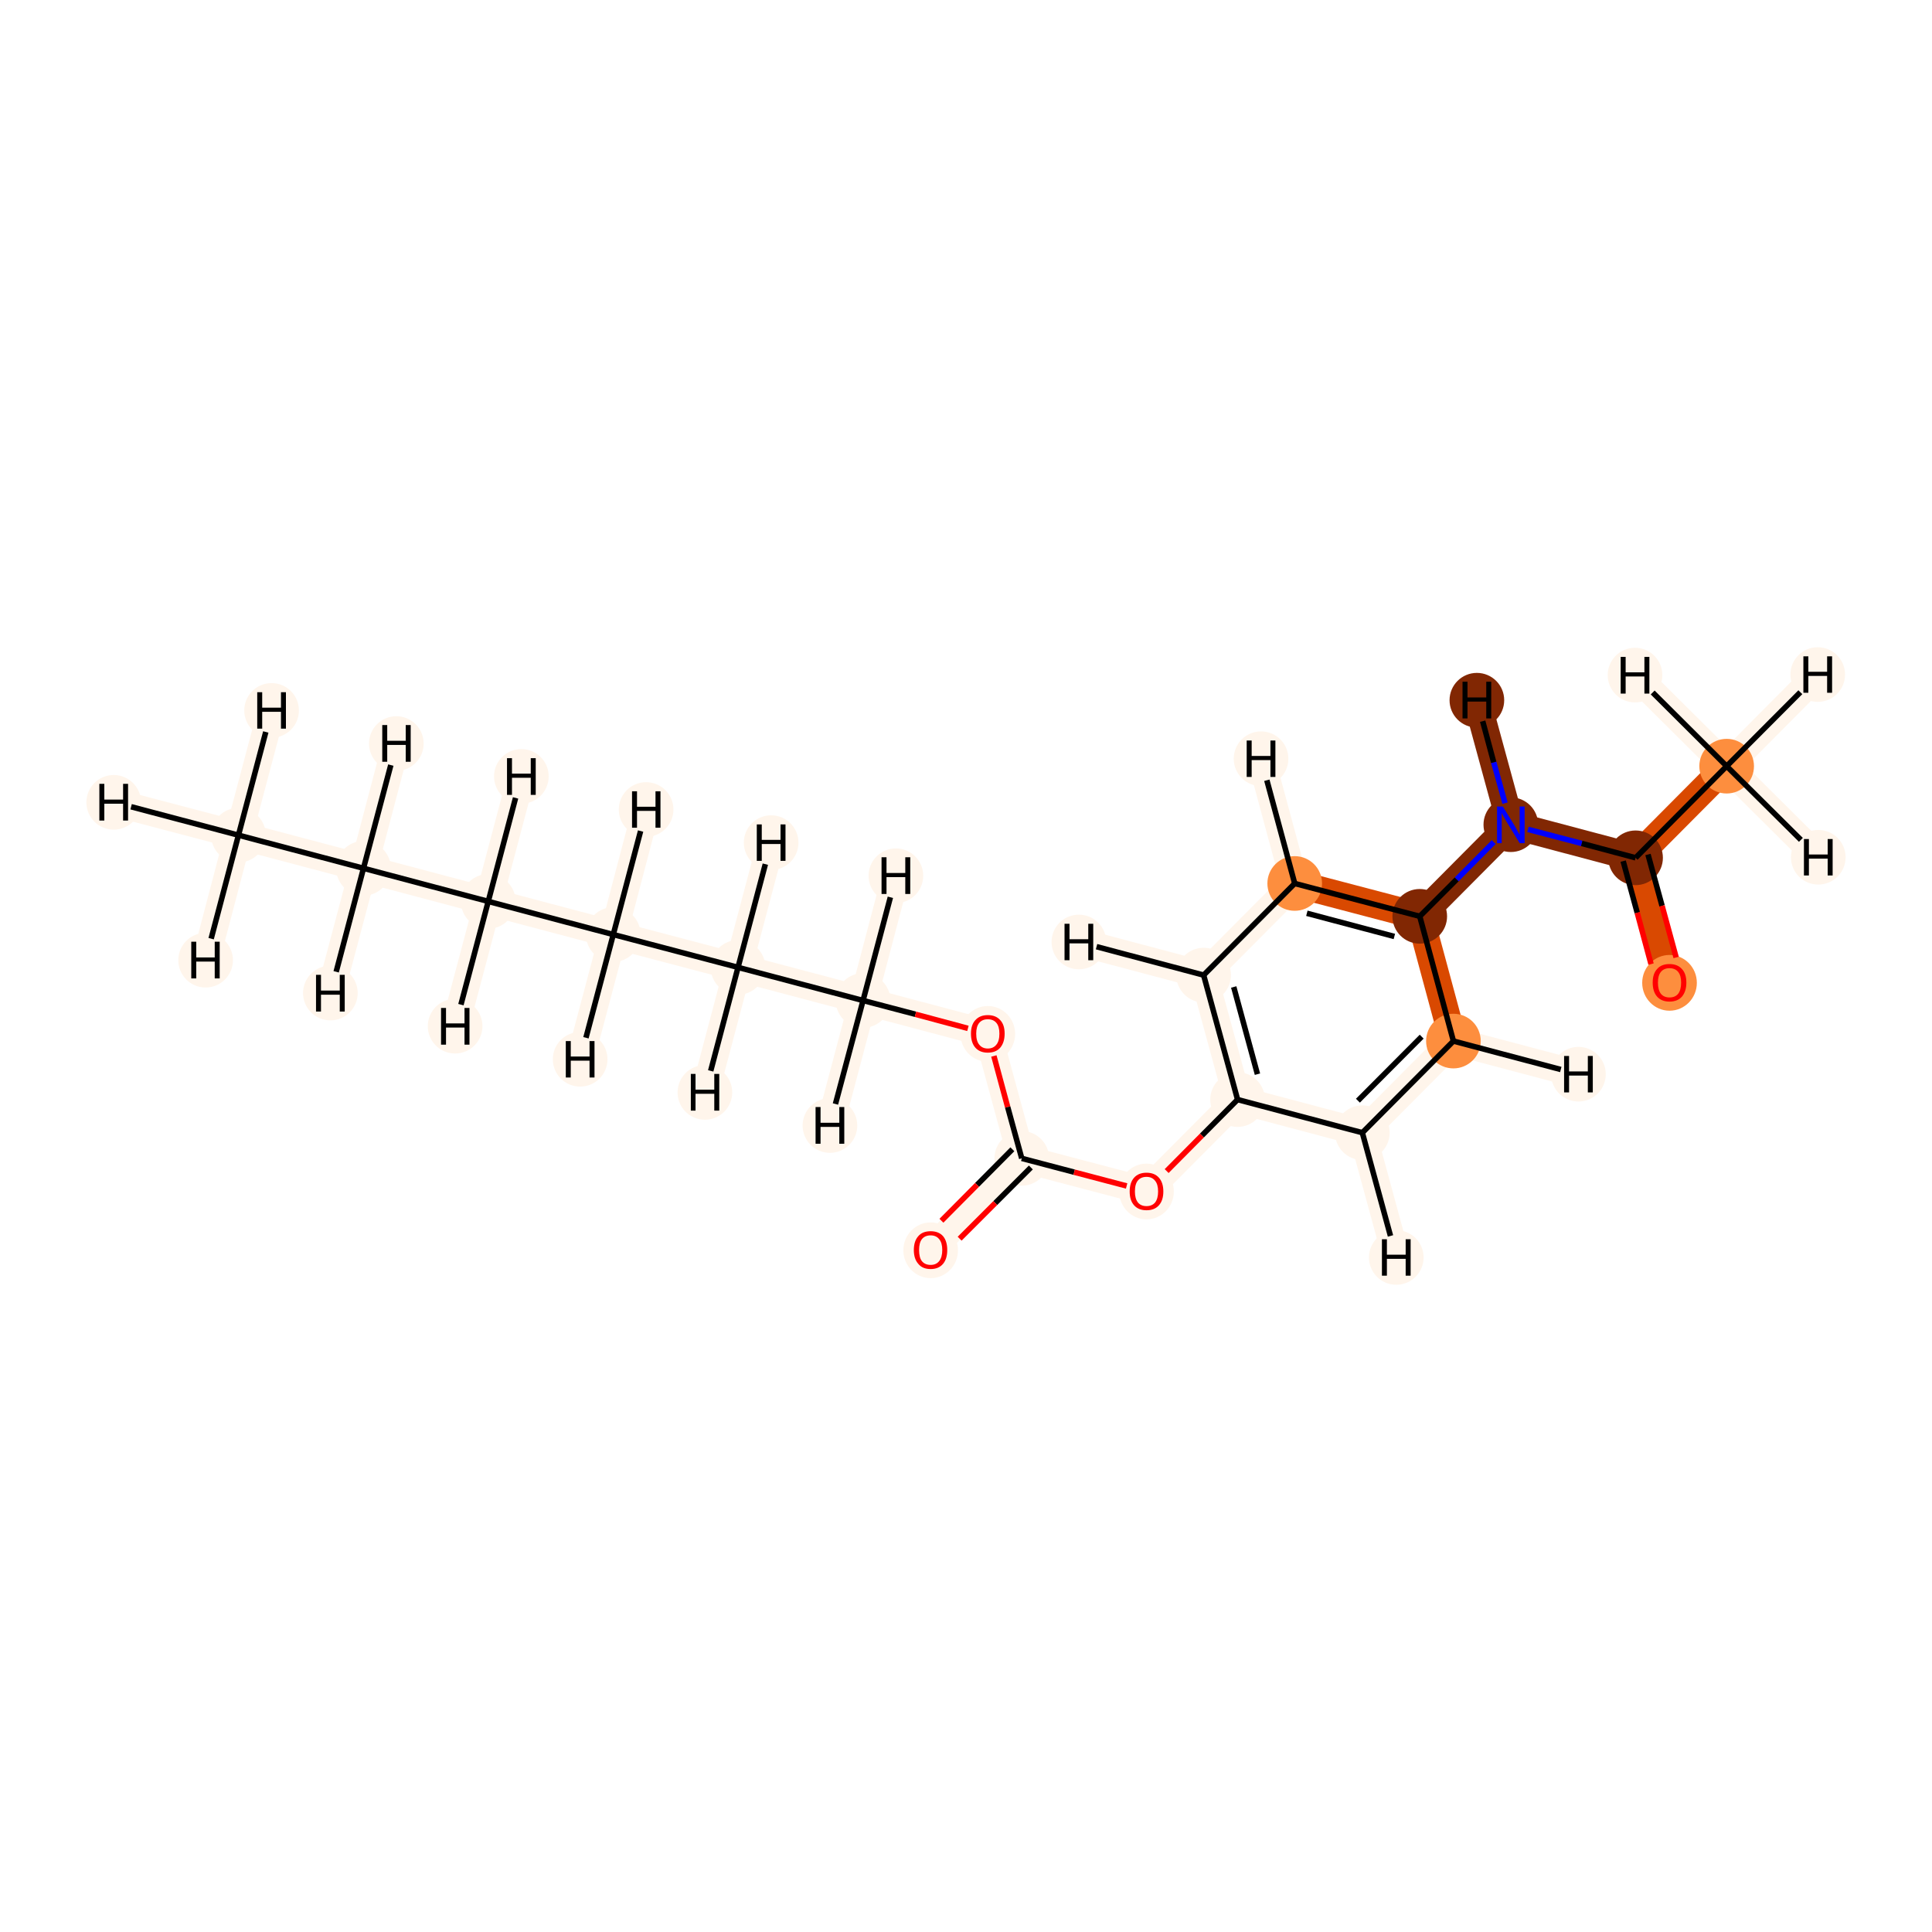 <?xml version='1.0' encoding='iso-8859-1'?>
<svg version='1.1' baseProfile='full'
              xmlns='http://www.w3.org/2000/svg'
                      xmlns:rdkit='http://www.rdkit.org/xml'
                      xmlns:xlink='http://www.w3.org/1999/xlink'
                  xml:space='preserve'
width='700px' height='700px' viewBox='0 0 700 700'>
<!-- END OF HEADER -->
<rect style='opacity:1.0;fill:#FFFFFF;stroke:none' width='700.0' height='700.0' x='0.0' y='0.0'> </rect>
<path d='M 86.4,302.6 L 131.7,314.6' style='fill:none;fill-rule:evenodd;stroke:#FFF5EB;stroke-width:10.0px;stroke-linecap:butt;stroke-linejoin:miter;stroke-opacity:1' />
<path d='M 86.4,302.6 L 41.2,290.7' style='fill:none;fill-rule:evenodd;stroke:#FFF5EB;stroke-width:10.0px;stroke-linecap:butt;stroke-linejoin:miter;stroke-opacity:1' />
<path d='M 86.4,302.6 L 74.5,347.9' style='fill:none;fill-rule:evenodd;stroke:#FFF5EB;stroke-width:10.0px;stroke-linecap:butt;stroke-linejoin:miter;stroke-opacity:1' />
<path d='M 86.4,302.6 L 98.4,257.4' style='fill:none;fill-rule:evenodd;stroke:#FFF5EB;stroke-width:10.0px;stroke-linecap:butt;stroke-linejoin:miter;stroke-opacity:1' />
<path d='M 131.7,314.6 L 176.9,326.6' style='fill:none;fill-rule:evenodd;stroke:#FFF5EB;stroke-width:10.0px;stroke-linecap:butt;stroke-linejoin:miter;stroke-opacity:1' />
<path d='M 131.7,314.6 L 119.7,359.8' style='fill:none;fill-rule:evenodd;stroke:#FFF5EB;stroke-width:10.0px;stroke-linecap:butt;stroke-linejoin:miter;stroke-opacity:1' />
<path d='M 131.7,314.6 L 143.6,269.4' style='fill:none;fill-rule:evenodd;stroke:#FFF5EB;stroke-width:10.0px;stroke-linecap:butt;stroke-linejoin:miter;stroke-opacity:1' />
<path d='M 176.9,326.6 L 222.2,338.6' style='fill:none;fill-rule:evenodd;stroke:#FFF5EB;stroke-width:10.0px;stroke-linecap:butt;stroke-linejoin:miter;stroke-opacity:1' />
<path d='M 176.9,326.6 L 188.9,281.3' style='fill:none;fill-rule:evenodd;stroke:#FFF5EB;stroke-width:10.0px;stroke-linecap:butt;stroke-linejoin:miter;stroke-opacity:1' />
<path d='M 176.9,326.6 L 164.9,371.8' style='fill:none;fill-rule:evenodd;stroke:#FFF5EB;stroke-width:10.0px;stroke-linecap:butt;stroke-linejoin:miter;stroke-opacity:1' />
<path d='M 222.2,338.6 L 267.4,350.5' style='fill:none;fill-rule:evenodd;stroke:#FFF5EB;stroke-width:10.0px;stroke-linecap:butt;stroke-linejoin:miter;stroke-opacity:1' />
<path d='M 222.2,338.6 L 210.2,383.8' style='fill:none;fill-rule:evenodd;stroke:#FFF5EB;stroke-width:10.0px;stroke-linecap:butt;stroke-linejoin:miter;stroke-opacity:1' />
<path d='M 222.2,338.6 L 234.1,293.3' style='fill:none;fill-rule:evenodd;stroke:#FFF5EB;stroke-width:10.0px;stroke-linecap:butt;stroke-linejoin:miter;stroke-opacity:1' />
<path d='M 267.4,350.5 L 312.7,362.5' style='fill:none;fill-rule:evenodd;stroke:#FFF5EB;stroke-width:10.0px;stroke-linecap:butt;stroke-linejoin:miter;stroke-opacity:1' />
<path d='M 267.4,350.5 L 279.4,305.3' style='fill:none;fill-rule:evenodd;stroke:#FFF5EB;stroke-width:10.0px;stroke-linecap:butt;stroke-linejoin:miter;stroke-opacity:1' />
<path d='M 267.4,350.5 L 255.4,395.8' style='fill:none;fill-rule:evenodd;stroke:#FFF5EB;stroke-width:10.0px;stroke-linecap:butt;stroke-linejoin:miter;stroke-opacity:1' />
<path d='M 312.7,362.5 L 357.9,374.5' style='fill:none;fill-rule:evenodd;stroke:#FFF5EB;stroke-width:10.0px;stroke-linecap:butt;stroke-linejoin:miter;stroke-opacity:1' />
<path d='M 312.7,362.5 L 300.7,407.8' style='fill:none;fill-rule:evenodd;stroke:#FFF5EB;stroke-width:10.0px;stroke-linecap:butt;stroke-linejoin:miter;stroke-opacity:1' />
<path d='M 312.7,362.5 L 324.6,317.3' style='fill:none;fill-rule:evenodd;stroke:#FFF5EB;stroke-width:10.0px;stroke-linecap:butt;stroke-linejoin:miter;stroke-opacity:1' />
<path d='M 357.9,374.5 L 370.2,419.7' style='fill:none;fill-rule:evenodd;stroke:#FFF5EB;stroke-width:10.0px;stroke-linecap:butt;stroke-linejoin:miter;stroke-opacity:1' />
<path d='M 370.2,419.7 L 337.2,452.8' style='fill:none;fill-rule:evenodd;stroke:#FFF5EB;stroke-width:10.0px;stroke-linecap:butt;stroke-linejoin:miter;stroke-opacity:1' />
<path d='M 370.2,419.7 L 415.4,431.6' style='fill:none;fill-rule:evenodd;stroke:#FFF5EB;stroke-width:10.0px;stroke-linecap:butt;stroke-linejoin:miter;stroke-opacity:1' />
<path d='M 415.4,431.6 L 448.4,398.4' style='fill:none;fill-rule:evenodd;stroke:#FFF5EB;stroke-width:10.0px;stroke-linecap:butt;stroke-linejoin:miter;stroke-opacity:1' />
<path d='M 448.4,398.4 L 436.1,353.3' style='fill:none;fill-rule:evenodd;stroke:#FFF5EB;stroke-width:10.0px;stroke-linecap:butt;stroke-linejoin:miter;stroke-opacity:1' />
<path d='M 448.4,398.4 L 493.6,410.4' style='fill:none;fill-rule:evenodd;stroke:#FFF5EB;stroke-width:10.0px;stroke-linecap:butt;stroke-linejoin:miter;stroke-opacity:1' />
<path d='M 436.1,353.3 L 469.1,320.1' style='fill:none;fill-rule:evenodd;stroke:#FFF5EB;stroke-width:10.0px;stroke-linecap:butt;stroke-linejoin:miter;stroke-opacity:1' />
<path d='M 436.1,353.3 L 390.9,341.3' style='fill:none;fill-rule:evenodd;stroke:#FFF5EB;stroke-width:10.0px;stroke-linecap:butt;stroke-linejoin:miter;stroke-opacity:1' />
<path d='M 469.1,320.1 L 514.4,332.0' style='fill:none;fill-rule:evenodd;stroke:#D94901;stroke-width:10.0px;stroke-linecap:butt;stroke-linejoin:miter;stroke-opacity:1' />
<path d='M 469.1,320.1 L 456.9,274.9' style='fill:none;fill-rule:evenodd;stroke:#FFF5EB;stroke-width:10.0px;stroke-linecap:butt;stroke-linejoin:miter;stroke-opacity:1' />
<path d='M 514.4,332.0 L 526.6,377.2' style='fill:none;fill-rule:evenodd;stroke:#D94901;stroke-width:10.0px;stroke-linecap:butt;stroke-linejoin:miter;stroke-opacity:1' />
<path d='M 514.4,332.0 L 547.4,298.8' style='fill:none;fill-rule:evenodd;stroke:#812703;stroke-width:10.0px;stroke-linecap:butt;stroke-linejoin:miter;stroke-opacity:1' />
<path d='M 526.6,377.2 L 493.6,410.4' style='fill:none;fill-rule:evenodd;stroke:#FFF5EB;stroke-width:10.0px;stroke-linecap:butt;stroke-linejoin:miter;stroke-opacity:1' />
<path d='M 526.6,377.2 L 571.9,389.2' style='fill:none;fill-rule:evenodd;stroke:#FFF5EB;stroke-width:10.0px;stroke-linecap:butt;stroke-linejoin:miter;stroke-opacity:1' />
<path d='M 493.6,410.4 L 505.9,455.6' style='fill:none;fill-rule:evenodd;stroke:#FFF5EB;stroke-width:10.0px;stroke-linecap:butt;stroke-linejoin:miter;stroke-opacity:1' />
<path d='M 547.4,298.8 L 592.6,310.8' style='fill:none;fill-rule:evenodd;stroke:#812703;stroke-width:10.0px;stroke-linecap:butt;stroke-linejoin:miter;stroke-opacity:1' />
<path d='M 547.4,298.8 L 535.1,253.7' style='fill:none;fill-rule:evenodd;stroke:#812703;stroke-width:10.0px;stroke-linecap:butt;stroke-linejoin:miter;stroke-opacity:1' />
<path d='M 592.6,310.8 L 604.9,356.0' style='fill:none;fill-rule:evenodd;stroke:#D94901;stroke-width:10.0px;stroke-linecap:butt;stroke-linejoin:miter;stroke-opacity:1' />
<path d='M 592.6,310.8 L 625.6,277.6' style='fill:none;fill-rule:evenodd;stroke:#D94901;stroke-width:10.0px;stroke-linecap:butt;stroke-linejoin:miter;stroke-opacity:1' />
<path d='M 625.6,277.6 L 658.6,244.4' style='fill:none;fill-rule:evenodd;stroke:#FFF5EB;stroke-width:10.0px;stroke-linecap:butt;stroke-linejoin:miter;stroke-opacity:1' />
<path d='M 625.6,277.6 L 658.8,310.6' style='fill:none;fill-rule:evenodd;stroke:#FFF5EB;stroke-width:10.0px;stroke-linecap:butt;stroke-linejoin:miter;stroke-opacity:1' />
<path d='M 625.6,277.6 L 592.4,244.6' style='fill:none;fill-rule:evenodd;stroke:#FFF5EB;stroke-width:10.0px;stroke-linecap:butt;stroke-linejoin:miter;stroke-opacity:1' />
<ellipse cx='86.4' cy='302.6' rx='9.4' ry='9.4'  style='fill:#FFF5EB;fill-rule:evenodd;stroke:#FFF5EB;stroke-width:1.0px;stroke-linecap:butt;stroke-linejoin:miter;stroke-opacity:1' />
<ellipse cx='131.7' cy='314.6' rx='9.4' ry='9.4'  style='fill:#FFF5EB;fill-rule:evenodd;stroke:#FFF5EB;stroke-width:1.0px;stroke-linecap:butt;stroke-linejoin:miter;stroke-opacity:1' />
<ellipse cx='176.9' cy='326.6' rx='9.4' ry='9.4'  style='fill:#FFF5EB;fill-rule:evenodd;stroke:#FFF5EB;stroke-width:1.0px;stroke-linecap:butt;stroke-linejoin:miter;stroke-opacity:1' />
<ellipse cx='222.2' cy='338.6' rx='9.4' ry='9.4'  style='fill:#FFF5EB;fill-rule:evenodd;stroke:#FFF5EB;stroke-width:1.0px;stroke-linecap:butt;stroke-linejoin:miter;stroke-opacity:1' />
<ellipse cx='267.4' cy='350.5' rx='9.4' ry='9.4'  style='fill:#FFF5EB;fill-rule:evenodd;stroke:#FFF5EB;stroke-width:1.0px;stroke-linecap:butt;stroke-linejoin:miter;stroke-opacity:1' />
<ellipse cx='312.7' cy='362.5' rx='9.4' ry='9.4'  style='fill:#FFF5EB;fill-rule:evenodd;stroke:#FFF5EB;stroke-width:1.0px;stroke-linecap:butt;stroke-linejoin:miter;stroke-opacity:1' />
<ellipse cx='357.9' cy='374.6' rx='9.4' ry='9.6'  style='fill:#FFF5EB;fill-rule:evenodd;stroke:#FFF5EB;stroke-width:1.0px;stroke-linecap:butt;stroke-linejoin:miter;stroke-opacity:1' />
<ellipse cx='370.2' cy='419.7' rx='9.4' ry='9.4'  style='fill:#FFF5EB;fill-rule:evenodd;stroke:#FFF5EB;stroke-width:1.0px;stroke-linecap:butt;stroke-linejoin:miter;stroke-opacity:1' />
<ellipse cx='337.2' cy='453.0' rx='9.4' ry='9.6'  style='fill:#FFF5EB;fill-rule:evenodd;stroke:#FFF5EB;stroke-width:1.0px;stroke-linecap:butt;stroke-linejoin:miter;stroke-opacity:1' />
<ellipse cx='415.4' cy='431.7' rx='9.4' ry='9.6'  style='fill:#FFF5EB;fill-rule:evenodd;stroke:#FFF5EB;stroke-width:1.0px;stroke-linecap:butt;stroke-linejoin:miter;stroke-opacity:1' />
<ellipse cx='448.4' cy='398.4' rx='9.4' ry='9.4'  style='fill:#FFF5EB;fill-rule:evenodd;stroke:#FFF5EB;stroke-width:1.0px;stroke-linecap:butt;stroke-linejoin:miter;stroke-opacity:1' />
<ellipse cx='436.1' cy='353.3' rx='9.4' ry='9.4'  style='fill:#FFF5EB;fill-rule:evenodd;stroke:#FFF5EB;stroke-width:1.0px;stroke-linecap:butt;stroke-linejoin:miter;stroke-opacity:1' />
<ellipse cx='469.1' cy='320.1' rx='9.4' ry='9.4'  style='fill:#FD8E3E;fill-rule:evenodd;stroke:#FD8E3E;stroke-width:1.0px;stroke-linecap:butt;stroke-linejoin:miter;stroke-opacity:1' />
<ellipse cx='514.4' cy='332.0' rx='9.4' ry='9.4'  style='fill:#812703;fill-rule:evenodd;stroke:#812703;stroke-width:1.0px;stroke-linecap:butt;stroke-linejoin:miter;stroke-opacity:1' />
<ellipse cx='526.6' cy='377.2' rx='9.4' ry='9.4'  style='fill:#FD8E3E;fill-rule:evenodd;stroke:#FD8E3E;stroke-width:1.0px;stroke-linecap:butt;stroke-linejoin:miter;stroke-opacity:1' />
<ellipse cx='493.6' cy='410.4' rx='9.4' ry='9.4'  style='fill:#FFF5EB;fill-rule:evenodd;stroke:#FFF5EB;stroke-width:1.0px;stroke-linecap:butt;stroke-linejoin:miter;stroke-opacity:1' />
<ellipse cx='547.4' cy='298.8' rx='9.4' ry='9.4'  style='fill:#812703;fill-rule:evenodd;stroke:#812703;stroke-width:1.0px;stroke-linecap:butt;stroke-linejoin:miter;stroke-opacity:1' />
<ellipse cx='592.6' cy='310.8' rx='9.4' ry='9.4'  style='fill:#812703;fill-rule:evenodd;stroke:#812703;stroke-width:1.0px;stroke-linecap:butt;stroke-linejoin:miter;stroke-opacity:1' />
<ellipse cx='604.9' cy='356.1' rx='9.4' ry='9.6'  style='fill:#FD8E3E;fill-rule:evenodd;stroke:#FD8E3E;stroke-width:1.0px;stroke-linecap:butt;stroke-linejoin:miter;stroke-opacity:1' />
<ellipse cx='625.6' cy='277.6' rx='9.4' ry='9.4'  style='fill:#FD8E3E;fill-rule:evenodd;stroke:#FD8E3E;stroke-width:1.0px;stroke-linecap:butt;stroke-linejoin:miter;stroke-opacity:1' />
<ellipse cx='41.2' cy='290.7' rx='9.4' ry='9.4'  style='fill:#FFF5EB;fill-rule:evenodd;stroke:#FFF5EB;stroke-width:1.0px;stroke-linecap:butt;stroke-linejoin:miter;stroke-opacity:1' />
<ellipse cx='74.5' cy='347.9' rx='9.4' ry='9.4'  style='fill:#FFF5EB;fill-rule:evenodd;stroke:#FFF5EB;stroke-width:1.0px;stroke-linecap:butt;stroke-linejoin:miter;stroke-opacity:1' />
<ellipse cx='98.4' cy='257.4' rx='9.4' ry='9.4'  style='fill:#FFF5EB;fill-rule:evenodd;stroke:#FFF5EB;stroke-width:1.0px;stroke-linecap:butt;stroke-linejoin:miter;stroke-opacity:1' />
<ellipse cx='119.7' cy='359.8' rx='9.4' ry='9.4'  style='fill:#FFF5EB;fill-rule:evenodd;stroke:#FFF5EB;stroke-width:1.0px;stroke-linecap:butt;stroke-linejoin:miter;stroke-opacity:1' />
<ellipse cx='143.6' cy='269.4' rx='9.4' ry='9.4'  style='fill:#FFF5EB;fill-rule:evenodd;stroke:#FFF5EB;stroke-width:1.0px;stroke-linecap:butt;stroke-linejoin:miter;stroke-opacity:1' />
<ellipse cx='188.9' cy='281.3' rx='9.4' ry='9.4'  style='fill:#FFF5EB;fill-rule:evenodd;stroke:#FFF5EB;stroke-width:1.0px;stroke-linecap:butt;stroke-linejoin:miter;stroke-opacity:1' />
<ellipse cx='164.9' cy='371.8' rx='9.4' ry='9.4'  style='fill:#FFF5EB;fill-rule:evenodd;stroke:#FFF5EB;stroke-width:1.0px;stroke-linecap:butt;stroke-linejoin:miter;stroke-opacity:1' />
<ellipse cx='210.2' cy='383.8' rx='9.4' ry='9.4'  style='fill:#FFF5EB;fill-rule:evenodd;stroke:#FFF5EB;stroke-width:1.0px;stroke-linecap:butt;stroke-linejoin:miter;stroke-opacity:1' />
<ellipse cx='234.1' cy='293.3' rx='9.4' ry='9.4'  style='fill:#FFF5EB;fill-rule:evenodd;stroke:#FFF5EB;stroke-width:1.0px;stroke-linecap:butt;stroke-linejoin:miter;stroke-opacity:1' />
<ellipse cx='279.4' cy='305.3' rx='9.4' ry='9.4'  style='fill:#FFF5EB;fill-rule:evenodd;stroke:#FFF5EB;stroke-width:1.0px;stroke-linecap:butt;stroke-linejoin:miter;stroke-opacity:1' />
<ellipse cx='255.4' cy='395.8' rx='9.4' ry='9.4'  style='fill:#FFF5EB;fill-rule:evenodd;stroke:#FFF5EB;stroke-width:1.0px;stroke-linecap:butt;stroke-linejoin:miter;stroke-opacity:1' />
<ellipse cx='300.7' cy='407.8' rx='9.4' ry='9.4'  style='fill:#FFF5EB;fill-rule:evenodd;stroke:#FFF5EB;stroke-width:1.0px;stroke-linecap:butt;stroke-linejoin:miter;stroke-opacity:1' />
<ellipse cx='324.6' cy='317.3' rx='9.4' ry='9.4'  style='fill:#FFF5EB;fill-rule:evenodd;stroke:#FFF5EB;stroke-width:1.0px;stroke-linecap:butt;stroke-linejoin:miter;stroke-opacity:1' />
<ellipse cx='390.9' cy='341.3' rx='9.4' ry='9.4'  style='fill:#FFF5EB;fill-rule:evenodd;stroke:#FFF5EB;stroke-width:1.0px;stroke-linecap:butt;stroke-linejoin:miter;stroke-opacity:1' />
<ellipse cx='456.9' cy='274.9' rx='9.4' ry='9.4'  style='fill:#FFF5EB;fill-rule:evenodd;stroke:#FFF5EB;stroke-width:1.0px;stroke-linecap:butt;stroke-linejoin:miter;stroke-opacity:1' />
<ellipse cx='571.9' cy='389.2' rx='9.4' ry='9.4'  style='fill:#FFF5EB;fill-rule:evenodd;stroke:#FFF5EB;stroke-width:1.0px;stroke-linecap:butt;stroke-linejoin:miter;stroke-opacity:1' />
<ellipse cx='505.9' cy='455.6' rx='9.4' ry='9.4'  style='fill:#FFF5EB;fill-rule:evenodd;stroke:#FFF5EB;stroke-width:1.0px;stroke-linecap:butt;stroke-linejoin:miter;stroke-opacity:1' />
<ellipse cx='535.1' cy='253.7' rx='9.4' ry='9.4'  style='fill:#812703;fill-rule:evenodd;stroke:#812703;stroke-width:1.0px;stroke-linecap:butt;stroke-linejoin:miter;stroke-opacity:1' />
<ellipse cx='658.6' cy='244.4' rx='9.4' ry='9.4'  style='fill:#FFF5EB;fill-rule:evenodd;stroke:#FFF5EB;stroke-width:1.0px;stroke-linecap:butt;stroke-linejoin:miter;stroke-opacity:1' />
<ellipse cx='658.8' cy='310.6' rx='9.4' ry='9.4'  style='fill:#FFF5EB;fill-rule:evenodd;stroke:#FFF5EB;stroke-width:1.0px;stroke-linecap:butt;stroke-linejoin:miter;stroke-opacity:1' />
<ellipse cx='592.4' cy='244.6' rx='9.4' ry='9.4'  style='fill:#FFF5EB;fill-rule:evenodd;stroke:#FFF5EB;stroke-width:1.0px;stroke-linecap:butt;stroke-linejoin:miter;stroke-opacity:1' />
<path class='bond-0 atom-0 atom-1' d='M 86.4,302.6 L 131.7,314.6' style='fill:none;fill-rule:evenodd;stroke:#000000;stroke-width:2.0px;stroke-linecap:butt;stroke-linejoin:miter;stroke-opacity:1' />
<path class='bond-20 atom-0 atom-20' d='M 86.4,302.6 L 47.5,292.3' style='fill:none;fill-rule:evenodd;stroke:#000000;stroke-width:2.0px;stroke-linecap:butt;stroke-linejoin:miter;stroke-opacity:1' />
<path class='bond-21 atom-0 atom-21' d='M 86.4,302.6 L 76.5,340.1' style='fill:none;fill-rule:evenodd;stroke:#000000;stroke-width:2.0px;stroke-linecap:butt;stroke-linejoin:miter;stroke-opacity:1' />
<path class='bond-22 atom-0 atom-22' d='M 86.4,302.6 L 96.3,265.2' style='fill:none;fill-rule:evenodd;stroke:#000000;stroke-width:2.0px;stroke-linecap:butt;stroke-linejoin:miter;stroke-opacity:1' />
<path class='bond-1 atom-1 atom-2' d='M 131.7,314.6 L 176.9,326.6' style='fill:none;fill-rule:evenodd;stroke:#000000;stroke-width:2.0px;stroke-linecap:butt;stroke-linejoin:miter;stroke-opacity:1' />
<path class='bond-23 atom-1 atom-23' d='M 131.7,314.6 L 121.8,352.1' style='fill:none;fill-rule:evenodd;stroke:#000000;stroke-width:2.0px;stroke-linecap:butt;stroke-linejoin:miter;stroke-opacity:1' />
<path class='bond-24 atom-1 atom-24' d='M 131.7,314.6 L 141.6,277.2' style='fill:none;fill-rule:evenodd;stroke:#000000;stroke-width:2.0px;stroke-linecap:butt;stroke-linejoin:miter;stroke-opacity:1' />
<path class='bond-2 atom-2 atom-3' d='M 176.9,326.6 L 222.2,338.6' style='fill:none;fill-rule:evenodd;stroke:#000000;stroke-width:2.0px;stroke-linecap:butt;stroke-linejoin:miter;stroke-opacity:1' />
<path class='bond-25 atom-2 atom-25' d='M 176.9,326.6 L 186.8,289.1' style='fill:none;fill-rule:evenodd;stroke:#000000;stroke-width:2.0px;stroke-linecap:butt;stroke-linejoin:miter;stroke-opacity:1' />
<path class='bond-26 atom-2 atom-26' d='M 176.9,326.6 L 167.0,364.0' style='fill:none;fill-rule:evenodd;stroke:#000000;stroke-width:2.0px;stroke-linecap:butt;stroke-linejoin:miter;stroke-opacity:1' />
<path class='bond-3 atom-3 atom-4' d='M 222.2,338.6 L 267.4,350.5' style='fill:none;fill-rule:evenodd;stroke:#000000;stroke-width:2.0px;stroke-linecap:butt;stroke-linejoin:miter;stroke-opacity:1' />
<path class='bond-27 atom-3 atom-27' d='M 222.2,338.6 L 212.3,376.0' style='fill:none;fill-rule:evenodd;stroke:#000000;stroke-width:2.0px;stroke-linecap:butt;stroke-linejoin:miter;stroke-opacity:1' />
<path class='bond-28 atom-3 atom-28' d='M 222.2,338.6 L 232.1,301.1' style='fill:none;fill-rule:evenodd;stroke:#000000;stroke-width:2.0px;stroke-linecap:butt;stroke-linejoin:miter;stroke-opacity:1' />
<path class='bond-4 atom-4 atom-5' d='M 267.4,350.5 L 312.7,362.5' style='fill:none;fill-rule:evenodd;stroke:#000000;stroke-width:2.0px;stroke-linecap:butt;stroke-linejoin:miter;stroke-opacity:1' />
<path class='bond-29 atom-4 atom-29' d='M 267.4,350.5 L 277.3,313.1' style='fill:none;fill-rule:evenodd;stroke:#000000;stroke-width:2.0px;stroke-linecap:butt;stroke-linejoin:miter;stroke-opacity:1' />
<path class='bond-30 atom-4 atom-30' d='M 267.4,350.5 L 257.5,388.0' style='fill:none;fill-rule:evenodd;stroke:#000000;stroke-width:2.0px;stroke-linecap:butt;stroke-linejoin:miter;stroke-opacity:1' />
<path class='bond-5 atom-5 atom-6' d='M 312.7,362.5 L 331.7,367.5' style='fill:none;fill-rule:evenodd;stroke:#000000;stroke-width:2.0px;stroke-linecap:butt;stroke-linejoin:miter;stroke-opacity:1' />
<path class='bond-5 atom-5 atom-6' d='M 331.7,367.5 L 350.7,372.6' style='fill:none;fill-rule:evenodd;stroke:#FF0000;stroke-width:2.0px;stroke-linecap:butt;stroke-linejoin:miter;stroke-opacity:1' />
<path class='bond-31 atom-5 atom-31' d='M 312.7,362.5 L 302.7,400.0' style='fill:none;fill-rule:evenodd;stroke:#000000;stroke-width:2.0px;stroke-linecap:butt;stroke-linejoin:miter;stroke-opacity:1' />
<path class='bond-32 atom-5 atom-32' d='M 312.7,362.5 L 322.6,325.1' style='fill:none;fill-rule:evenodd;stroke:#000000;stroke-width:2.0px;stroke-linecap:butt;stroke-linejoin:miter;stroke-opacity:1' />
<path class='bond-6 atom-6 atom-7' d='M 360.1,382.6 L 365.1,401.1' style='fill:none;fill-rule:evenodd;stroke:#FF0000;stroke-width:2.0px;stroke-linecap:butt;stroke-linejoin:miter;stroke-opacity:1' />
<path class='bond-6 atom-6 atom-7' d='M 365.1,401.1 L 370.2,419.7' style='fill:none;fill-rule:evenodd;stroke:#000000;stroke-width:2.0px;stroke-linecap:butt;stroke-linejoin:miter;stroke-opacity:1' />
<path class='bond-7 atom-7 atom-8' d='M 366.8,416.4 L 354.0,429.3' style='fill:none;fill-rule:evenodd;stroke:#000000;stroke-width:2.0px;stroke-linecap:butt;stroke-linejoin:miter;stroke-opacity:1' />
<path class='bond-7 atom-7 atom-8' d='M 354.0,429.3 L 341.1,442.3' style='fill:none;fill-rule:evenodd;stroke:#FF0000;stroke-width:2.0px;stroke-linecap:butt;stroke-linejoin:miter;stroke-opacity:1' />
<path class='bond-7 atom-7 atom-8' d='M 373.5,423.0 L 360.6,435.9' style='fill:none;fill-rule:evenodd;stroke:#000000;stroke-width:2.0px;stroke-linecap:butt;stroke-linejoin:miter;stroke-opacity:1' />
<path class='bond-7 atom-7 atom-8' d='M 360.6,435.9 L 347.7,448.8' style='fill:none;fill-rule:evenodd;stroke:#FF0000;stroke-width:2.0px;stroke-linecap:butt;stroke-linejoin:miter;stroke-opacity:1' />
<path class='bond-8 atom-7 atom-9' d='M 370.2,419.7 L 389.2,424.7' style='fill:none;fill-rule:evenodd;stroke:#000000;stroke-width:2.0px;stroke-linecap:butt;stroke-linejoin:miter;stroke-opacity:1' />
<path class='bond-8 atom-7 atom-9' d='M 389.2,424.7 L 408.2,429.7' style='fill:none;fill-rule:evenodd;stroke:#FF0000;stroke-width:2.0px;stroke-linecap:butt;stroke-linejoin:miter;stroke-opacity:1' />
<path class='bond-9 atom-9 atom-10' d='M 422.7,424.3 L 435.5,411.4' style='fill:none;fill-rule:evenodd;stroke:#FF0000;stroke-width:2.0px;stroke-linecap:butt;stroke-linejoin:miter;stroke-opacity:1' />
<path class='bond-9 atom-9 atom-10' d='M 435.5,411.4 L 448.4,398.4' style='fill:none;fill-rule:evenodd;stroke:#000000;stroke-width:2.0px;stroke-linecap:butt;stroke-linejoin:miter;stroke-opacity:1' />
<path class='bond-10 atom-10 atom-11' d='M 448.4,398.4 L 436.1,353.3' style='fill:none;fill-rule:evenodd;stroke:#000000;stroke-width:2.0px;stroke-linecap:butt;stroke-linejoin:miter;stroke-opacity:1' />
<path class='bond-10 atom-10 atom-11' d='M 455.6,389.2 L 447.0,357.6' style='fill:none;fill-rule:evenodd;stroke:#000000;stroke-width:2.0px;stroke-linecap:butt;stroke-linejoin:miter;stroke-opacity:1' />
<path class='bond-19 atom-15 atom-10' d='M 493.6,410.4 L 448.4,398.4' style='fill:none;fill-rule:evenodd;stroke:#000000;stroke-width:2.0px;stroke-linecap:butt;stroke-linejoin:miter;stroke-opacity:1' />
<path class='bond-11 atom-11 atom-12' d='M 436.1,353.3 L 469.1,320.1' style='fill:none;fill-rule:evenodd;stroke:#000000;stroke-width:2.0px;stroke-linecap:butt;stroke-linejoin:miter;stroke-opacity:1' />
<path class='bond-33 atom-11 atom-33' d='M 436.1,353.3 L 397.3,343.0' style='fill:none;fill-rule:evenodd;stroke:#000000;stroke-width:2.0px;stroke-linecap:butt;stroke-linejoin:miter;stroke-opacity:1' />
<path class='bond-12 atom-12 atom-13' d='M 469.1,320.1 L 514.4,332.0' style='fill:none;fill-rule:evenodd;stroke:#000000;stroke-width:2.0px;stroke-linecap:butt;stroke-linejoin:miter;stroke-opacity:1' />
<path class='bond-12 atom-12 atom-13' d='M 473.5,330.9 L 505.2,339.3' style='fill:none;fill-rule:evenodd;stroke:#000000;stroke-width:2.0px;stroke-linecap:butt;stroke-linejoin:miter;stroke-opacity:1' />
<path class='bond-34 atom-12 atom-34' d='M 469.1,320.1 L 459.0,282.7' style='fill:none;fill-rule:evenodd;stroke:#000000;stroke-width:2.0px;stroke-linecap:butt;stroke-linejoin:miter;stroke-opacity:1' />
<path class='bond-13 atom-13 atom-14' d='M 514.4,332.0 L 526.6,377.2' style='fill:none;fill-rule:evenodd;stroke:#000000;stroke-width:2.0px;stroke-linecap:butt;stroke-linejoin:miter;stroke-opacity:1' />
<path class='bond-15 atom-13 atom-16' d='M 514.4,332.0 L 527.8,318.6' style='fill:none;fill-rule:evenodd;stroke:#000000;stroke-width:2.0px;stroke-linecap:butt;stroke-linejoin:miter;stroke-opacity:1' />
<path class='bond-15 atom-13 atom-16' d='M 527.8,318.6 L 541.2,305.1' style='fill:none;fill-rule:evenodd;stroke:#0000FF;stroke-width:2.0px;stroke-linecap:butt;stroke-linejoin:miter;stroke-opacity:1' />
<path class='bond-14 atom-14 atom-15' d='M 526.6,377.2 L 493.6,410.4' style='fill:none;fill-rule:evenodd;stroke:#000000;stroke-width:2.0px;stroke-linecap:butt;stroke-linejoin:miter;stroke-opacity:1' />
<path class='bond-14 atom-14 atom-15' d='M 515.1,375.6 L 492.0,398.8' style='fill:none;fill-rule:evenodd;stroke:#000000;stroke-width:2.0px;stroke-linecap:butt;stroke-linejoin:miter;stroke-opacity:1' />
<path class='bond-35 atom-14 atom-35' d='M 526.6,377.2 L 565.5,387.5' style='fill:none;fill-rule:evenodd;stroke:#000000;stroke-width:2.0px;stroke-linecap:butt;stroke-linejoin:miter;stroke-opacity:1' />
<path class='bond-36 atom-15 atom-36' d='M 493.6,410.4 L 503.8,447.8' style='fill:none;fill-rule:evenodd;stroke:#000000;stroke-width:2.0px;stroke-linecap:butt;stroke-linejoin:miter;stroke-opacity:1' />
<path class='bond-16 atom-16 atom-17' d='M 553.6,300.5 L 573.1,305.6' style='fill:none;fill-rule:evenodd;stroke:#0000FF;stroke-width:2.0px;stroke-linecap:butt;stroke-linejoin:miter;stroke-opacity:1' />
<path class='bond-16 atom-16 atom-17' d='M 573.1,305.6 L 592.6,310.8' style='fill:none;fill-rule:evenodd;stroke:#000000;stroke-width:2.0px;stroke-linecap:butt;stroke-linejoin:miter;stroke-opacity:1' />
<path class='bond-37 atom-16 atom-37' d='M 545.3,291.0 L 541.2,276.2' style='fill:none;fill-rule:evenodd;stroke:#0000FF;stroke-width:2.0px;stroke-linecap:butt;stroke-linejoin:miter;stroke-opacity:1' />
<path class='bond-37 atom-16 atom-37' d='M 541.2,276.2 L 537.2,261.3' style='fill:none;fill-rule:evenodd;stroke:#000000;stroke-width:2.0px;stroke-linecap:butt;stroke-linejoin:miter;stroke-opacity:1' />
<path class='bond-17 atom-17 atom-18' d='M 588.1,312.0 L 593.2,330.7' style='fill:none;fill-rule:evenodd;stroke:#000000;stroke-width:2.0px;stroke-linecap:butt;stroke-linejoin:miter;stroke-opacity:1' />
<path class='bond-17 atom-17 atom-18' d='M 593.2,330.7 L 598.2,349.3' style='fill:none;fill-rule:evenodd;stroke:#FF0000;stroke-width:2.0px;stroke-linecap:butt;stroke-linejoin:miter;stroke-opacity:1' />
<path class='bond-17 atom-17 atom-18' d='M 597.1,309.6 L 602.2,328.2' style='fill:none;fill-rule:evenodd;stroke:#000000;stroke-width:2.0px;stroke-linecap:butt;stroke-linejoin:miter;stroke-opacity:1' />
<path class='bond-17 atom-17 atom-18' d='M 602.2,328.2 L 607.3,346.9' style='fill:none;fill-rule:evenodd;stroke:#FF0000;stroke-width:2.0px;stroke-linecap:butt;stroke-linejoin:miter;stroke-opacity:1' />
<path class='bond-18 atom-17 atom-19' d='M 592.6,310.8 L 625.6,277.6' style='fill:none;fill-rule:evenodd;stroke:#000000;stroke-width:2.0px;stroke-linecap:butt;stroke-linejoin:miter;stroke-opacity:1' />
<path class='bond-38 atom-19 atom-38' d='M 625.6,277.6 L 652.3,250.8' style='fill:none;fill-rule:evenodd;stroke:#000000;stroke-width:2.0px;stroke-linecap:butt;stroke-linejoin:miter;stroke-opacity:1' />
<path class='bond-39 atom-19 atom-39' d='M 625.6,277.6 L 652.5,304.3' style='fill:none;fill-rule:evenodd;stroke:#000000;stroke-width:2.0px;stroke-linecap:butt;stroke-linejoin:miter;stroke-opacity:1' />
<path class='bond-40 atom-19 atom-40' d='M 625.6,277.6 L 598.8,250.9' style='fill:none;fill-rule:evenodd;stroke:#000000;stroke-width:2.0px;stroke-linecap:butt;stroke-linejoin:miter;stroke-opacity:1' />
<path  class='atom-6' d='M 351.8 374.5
Q 351.8 371.3, 353.4 369.6
Q 355.0 367.8, 357.9 367.8
Q 360.8 367.8, 362.4 369.6
Q 364.0 371.3, 364.0 374.5
Q 364.0 377.7, 362.4 379.6
Q 360.8 381.4, 357.9 381.4
Q 355.0 381.4, 353.4 379.6
Q 351.8 377.8, 351.8 374.5
M 357.9 379.9
Q 359.9 379.9, 361.0 378.5
Q 362.1 377.2, 362.1 374.5
Q 362.1 371.9, 361.0 370.6
Q 359.9 369.3, 357.9 369.3
Q 355.9 369.3, 354.8 370.6
Q 353.7 371.9, 353.7 374.5
Q 353.7 377.2, 354.8 378.5
Q 355.9 379.9, 357.9 379.9
' fill='#FF0000'/>
<path  class='atom-8' d='M 331.1 452.9
Q 331.1 449.7, 332.7 447.9
Q 334.2 446.1, 337.2 446.1
Q 340.1 446.1, 341.7 447.9
Q 343.2 449.7, 343.2 452.9
Q 343.2 456.1, 341.7 457.9
Q 340.1 459.8, 337.2 459.8
Q 334.2 459.8, 332.7 457.9
Q 331.1 456.1, 331.1 452.9
M 337.2 458.3
Q 339.2 458.3, 340.3 456.9
Q 341.4 455.5, 341.4 452.9
Q 341.4 450.3, 340.3 449.0
Q 339.2 447.6, 337.2 447.6
Q 335.1 447.6, 334.0 449.0
Q 333.0 450.3, 333.0 452.9
Q 333.0 455.6, 334.0 456.9
Q 335.1 458.3, 337.2 458.3
' fill='#FF0000'/>
<path  class='atom-9' d='M 409.3 431.7
Q 409.3 428.5, 410.9 426.7
Q 412.5 424.9, 415.4 424.9
Q 418.3 424.9, 419.9 426.7
Q 421.5 428.5, 421.5 431.7
Q 421.5 434.9, 419.9 436.7
Q 418.3 438.5, 415.4 438.5
Q 412.5 438.5, 410.9 436.7
Q 409.3 434.9, 409.3 431.7
M 415.4 437.0
Q 417.4 437.0, 418.5 435.7
Q 419.6 434.3, 419.6 431.7
Q 419.6 429.1, 418.5 427.8
Q 417.4 426.4, 415.4 426.4
Q 413.4 426.4, 412.3 427.7
Q 411.2 429.0, 411.2 431.7
Q 411.2 434.3, 412.3 435.7
Q 413.4 437.0, 415.4 437.0
' fill='#FF0000'/>
<path  class='atom-16' d='M 544.5 292.2
L 548.8 299.2
Q 549.2 299.9, 549.9 301.2
Q 550.6 302.4, 550.6 302.5
L 550.6 292.2
L 552.4 292.2
L 552.4 305.5
L 550.6 305.5
L 545.9 297.8
Q 545.4 296.9, 544.8 295.9
Q 544.2 294.8, 544.1 294.5
L 544.1 305.5
L 542.4 305.5
L 542.4 292.2
L 544.5 292.2
' fill='#0000FF'/>
<path  class='atom-18' d='M 598.8 356.0
Q 598.8 352.8, 600.4 351.1
Q 601.9 349.3, 604.9 349.3
Q 607.8 349.3, 609.4 351.1
Q 611.0 352.8, 611.0 356.0
Q 611.0 359.2, 609.4 361.1
Q 607.8 362.9, 604.9 362.9
Q 602.0 362.9, 600.4 361.1
Q 598.8 359.3, 598.8 356.0
M 604.9 361.4
Q 606.9 361.4, 608.0 360.1
Q 609.1 358.7, 609.1 356.0
Q 609.1 353.4, 608.0 352.1
Q 606.9 350.8, 604.9 350.8
Q 602.9 350.8, 601.8 352.1
Q 600.7 353.4, 600.7 356.0
Q 600.7 358.7, 601.8 360.1
Q 602.9 361.4, 604.9 361.4
' fill='#FF0000'/>
<path  class='atom-20' d='M 36.0 284.0
L 37.8 284.0
L 37.8 289.7
L 44.6 289.7
L 44.6 284.0
L 46.4 284.0
L 46.4 297.3
L 44.6 297.3
L 44.6 291.2
L 37.8 291.2
L 37.8 297.3
L 36.0 297.3
L 36.0 284.0
' fill='#000000'/>
<path  class='atom-21' d='M 69.3 341.2
L 71.1 341.2
L 71.1 346.9
L 77.8 346.9
L 77.8 341.2
L 79.6 341.2
L 79.6 354.5
L 77.8 354.5
L 77.8 348.4
L 71.1 348.4
L 71.1 354.5
L 69.3 354.5
L 69.3 341.2
' fill='#000000'/>
<path  class='atom-22' d='M 93.2 250.8
L 95.0 250.8
L 95.0 256.4
L 101.8 256.4
L 101.8 250.8
L 103.6 250.8
L 103.6 264.0
L 101.8 264.0
L 101.8 257.9
L 95.0 257.9
L 95.0 264.0
L 93.2 264.0
L 93.2 250.8
' fill='#000000'/>
<path  class='atom-23' d='M 114.5 353.2
L 116.3 353.2
L 116.3 358.9
L 123.1 358.9
L 123.1 353.2
L 124.9 353.2
L 124.9 366.5
L 123.1 366.5
L 123.1 360.4
L 116.3 360.4
L 116.3 366.5
L 114.5 366.5
L 114.5 353.2
' fill='#000000'/>
<path  class='atom-24' d='M 138.5 262.7
L 140.3 262.7
L 140.3 268.4
L 147.0 268.4
L 147.0 262.7
L 148.8 262.7
L 148.8 276.0
L 147.0 276.0
L 147.0 269.9
L 140.3 269.9
L 140.3 276.0
L 138.5 276.0
L 138.5 262.7
' fill='#000000'/>
<path  class='atom-25' d='M 183.7 274.7
L 185.5 274.7
L 185.5 280.3
L 192.3 280.3
L 192.3 274.7
L 194.1 274.7
L 194.1 288.0
L 192.3 288.0
L 192.3 281.8
L 185.5 281.8
L 185.5 288.0
L 183.7 288.0
L 183.7 274.7
' fill='#000000'/>
<path  class='atom-26' d='M 159.8 365.2
L 161.6 365.2
L 161.6 370.8
L 168.3 370.8
L 168.3 365.2
L 170.1 365.2
L 170.1 378.5
L 168.3 378.5
L 168.3 372.3
L 161.6 372.3
L 161.6 378.5
L 159.8 378.5
L 159.8 365.2
' fill='#000000'/>
<path  class='atom-27' d='M 205.0 377.2
L 206.8 377.2
L 206.8 382.8
L 213.6 382.8
L 213.6 377.2
L 215.4 377.2
L 215.4 390.4
L 213.6 390.4
L 213.6 384.3
L 206.8 384.3
L 206.8 390.4
L 205.0 390.4
L 205.0 377.2
' fill='#000000'/>
<path  class='atom-28' d='M 229.0 286.7
L 230.8 286.7
L 230.8 292.3
L 237.5 292.3
L 237.5 286.7
L 239.3 286.7
L 239.3 299.9
L 237.5 299.9
L 237.5 293.8
L 230.8 293.8
L 230.8 299.9
L 229.0 299.9
L 229.0 286.7
' fill='#000000'/>
<path  class='atom-29' d='M 274.2 298.7
L 276.0 298.7
L 276.0 304.3
L 282.8 304.3
L 282.8 298.7
L 284.6 298.7
L 284.6 311.9
L 282.8 311.9
L 282.8 305.8
L 276.0 305.8
L 276.0 311.9
L 274.2 311.9
L 274.2 298.7
' fill='#000000'/>
<path  class='atom-30' d='M 250.3 389.1
L 252.0 389.1
L 252.0 394.8
L 258.8 394.8
L 258.8 389.1
L 260.6 389.1
L 260.6 402.4
L 258.8 402.4
L 258.8 396.3
L 252.0 396.3
L 252.0 402.4
L 250.3 402.4
L 250.3 389.1
' fill='#000000'/>
<path  class='atom-31' d='M 295.5 401.1
L 297.3 401.1
L 297.3 406.8
L 304.1 406.8
L 304.1 401.1
L 305.9 401.1
L 305.9 414.4
L 304.1 414.4
L 304.1 408.3
L 297.3 408.3
L 297.3 414.4
L 295.5 414.4
L 295.5 401.1
' fill='#000000'/>
<path  class='atom-32' d='M 319.4 310.6
L 321.2 310.6
L 321.2 316.3
L 328.0 316.3
L 328.0 310.6
L 329.8 310.6
L 329.8 323.9
L 328.0 323.9
L 328.0 317.8
L 321.2 317.8
L 321.2 323.9
L 319.4 323.9
L 319.4 310.6
' fill='#000000'/>
<path  class='atom-33' d='M 385.7 334.7
L 387.5 334.7
L 387.5 340.3
L 394.3 340.3
L 394.3 334.7
L 396.1 334.7
L 396.1 347.9
L 394.3 347.9
L 394.3 341.8
L 387.5 341.8
L 387.5 347.9
L 385.7 347.9
L 385.7 334.7
' fill='#000000'/>
<path  class='atom-34' d='M 451.7 268.3
L 453.5 268.3
L 453.5 273.9
L 460.3 273.9
L 460.3 268.3
L 462.1 268.3
L 462.1 281.5
L 460.3 281.5
L 460.3 275.4
L 453.5 275.4
L 453.5 281.5
L 451.7 281.5
L 451.7 268.3
' fill='#000000'/>
<path  class='atom-35' d='M 566.7 382.6
L 568.5 382.6
L 568.5 388.2
L 575.3 388.2
L 575.3 382.6
L 577.1 382.6
L 577.1 395.8
L 575.3 395.8
L 575.3 389.7
L 568.5 389.7
L 568.5 395.8
L 566.7 395.8
L 566.7 382.6
' fill='#000000'/>
<path  class='atom-36' d='M 500.7 449.0
L 502.5 449.0
L 502.5 454.6
L 509.3 454.6
L 509.3 449.0
L 511.1 449.0
L 511.1 462.2
L 509.3 462.2
L 509.3 456.1
L 502.5 456.1
L 502.5 462.2
L 500.7 462.2
L 500.7 449.0
' fill='#000000'/>
<path  class='atom-37' d='M 529.9 247.0
L 531.7 247.0
L 531.7 252.7
L 538.5 252.7
L 538.5 247.0
L 540.3 247.0
L 540.3 260.3
L 538.5 260.3
L 538.5 254.2
L 531.7 254.2
L 531.7 260.3
L 529.9 260.3
L 529.9 247.0
' fill='#000000'/>
<path  class='atom-38' d='M 653.4 237.8
L 655.2 237.8
L 655.2 243.4
L 662.0 243.4
L 662.0 237.8
L 663.8 237.8
L 663.8 251.0
L 662.0 251.0
L 662.0 244.9
L 655.2 244.9
L 655.2 251.0
L 653.4 251.0
L 653.4 237.8
' fill='#000000'/>
<path  class='atom-39' d='M 653.6 304.0
L 655.4 304.0
L 655.4 309.6
L 662.2 309.6
L 662.2 304.0
L 664.0 304.0
L 664.0 317.2
L 662.2 317.2
L 662.2 311.1
L 655.4 311.1
L 655.4 317.2
L 653.6 317.2
L 653.6 304.0
' fill='#000000'/>
<path  class='atom-40' d='M 587.2 238.0
L 589.0 238.0
L 589.0 243.6
L 595.8 243.6
L 595.8 238.0
L 597.6 238.0
L 597.6 251.3
L 595.8 251.3
L 595.8 245.1
L 589.0 245.1
L 589.0 251.3
L 587.2 251.3
L 587.2 238.0
' fill='#000000'/>
</svg>
